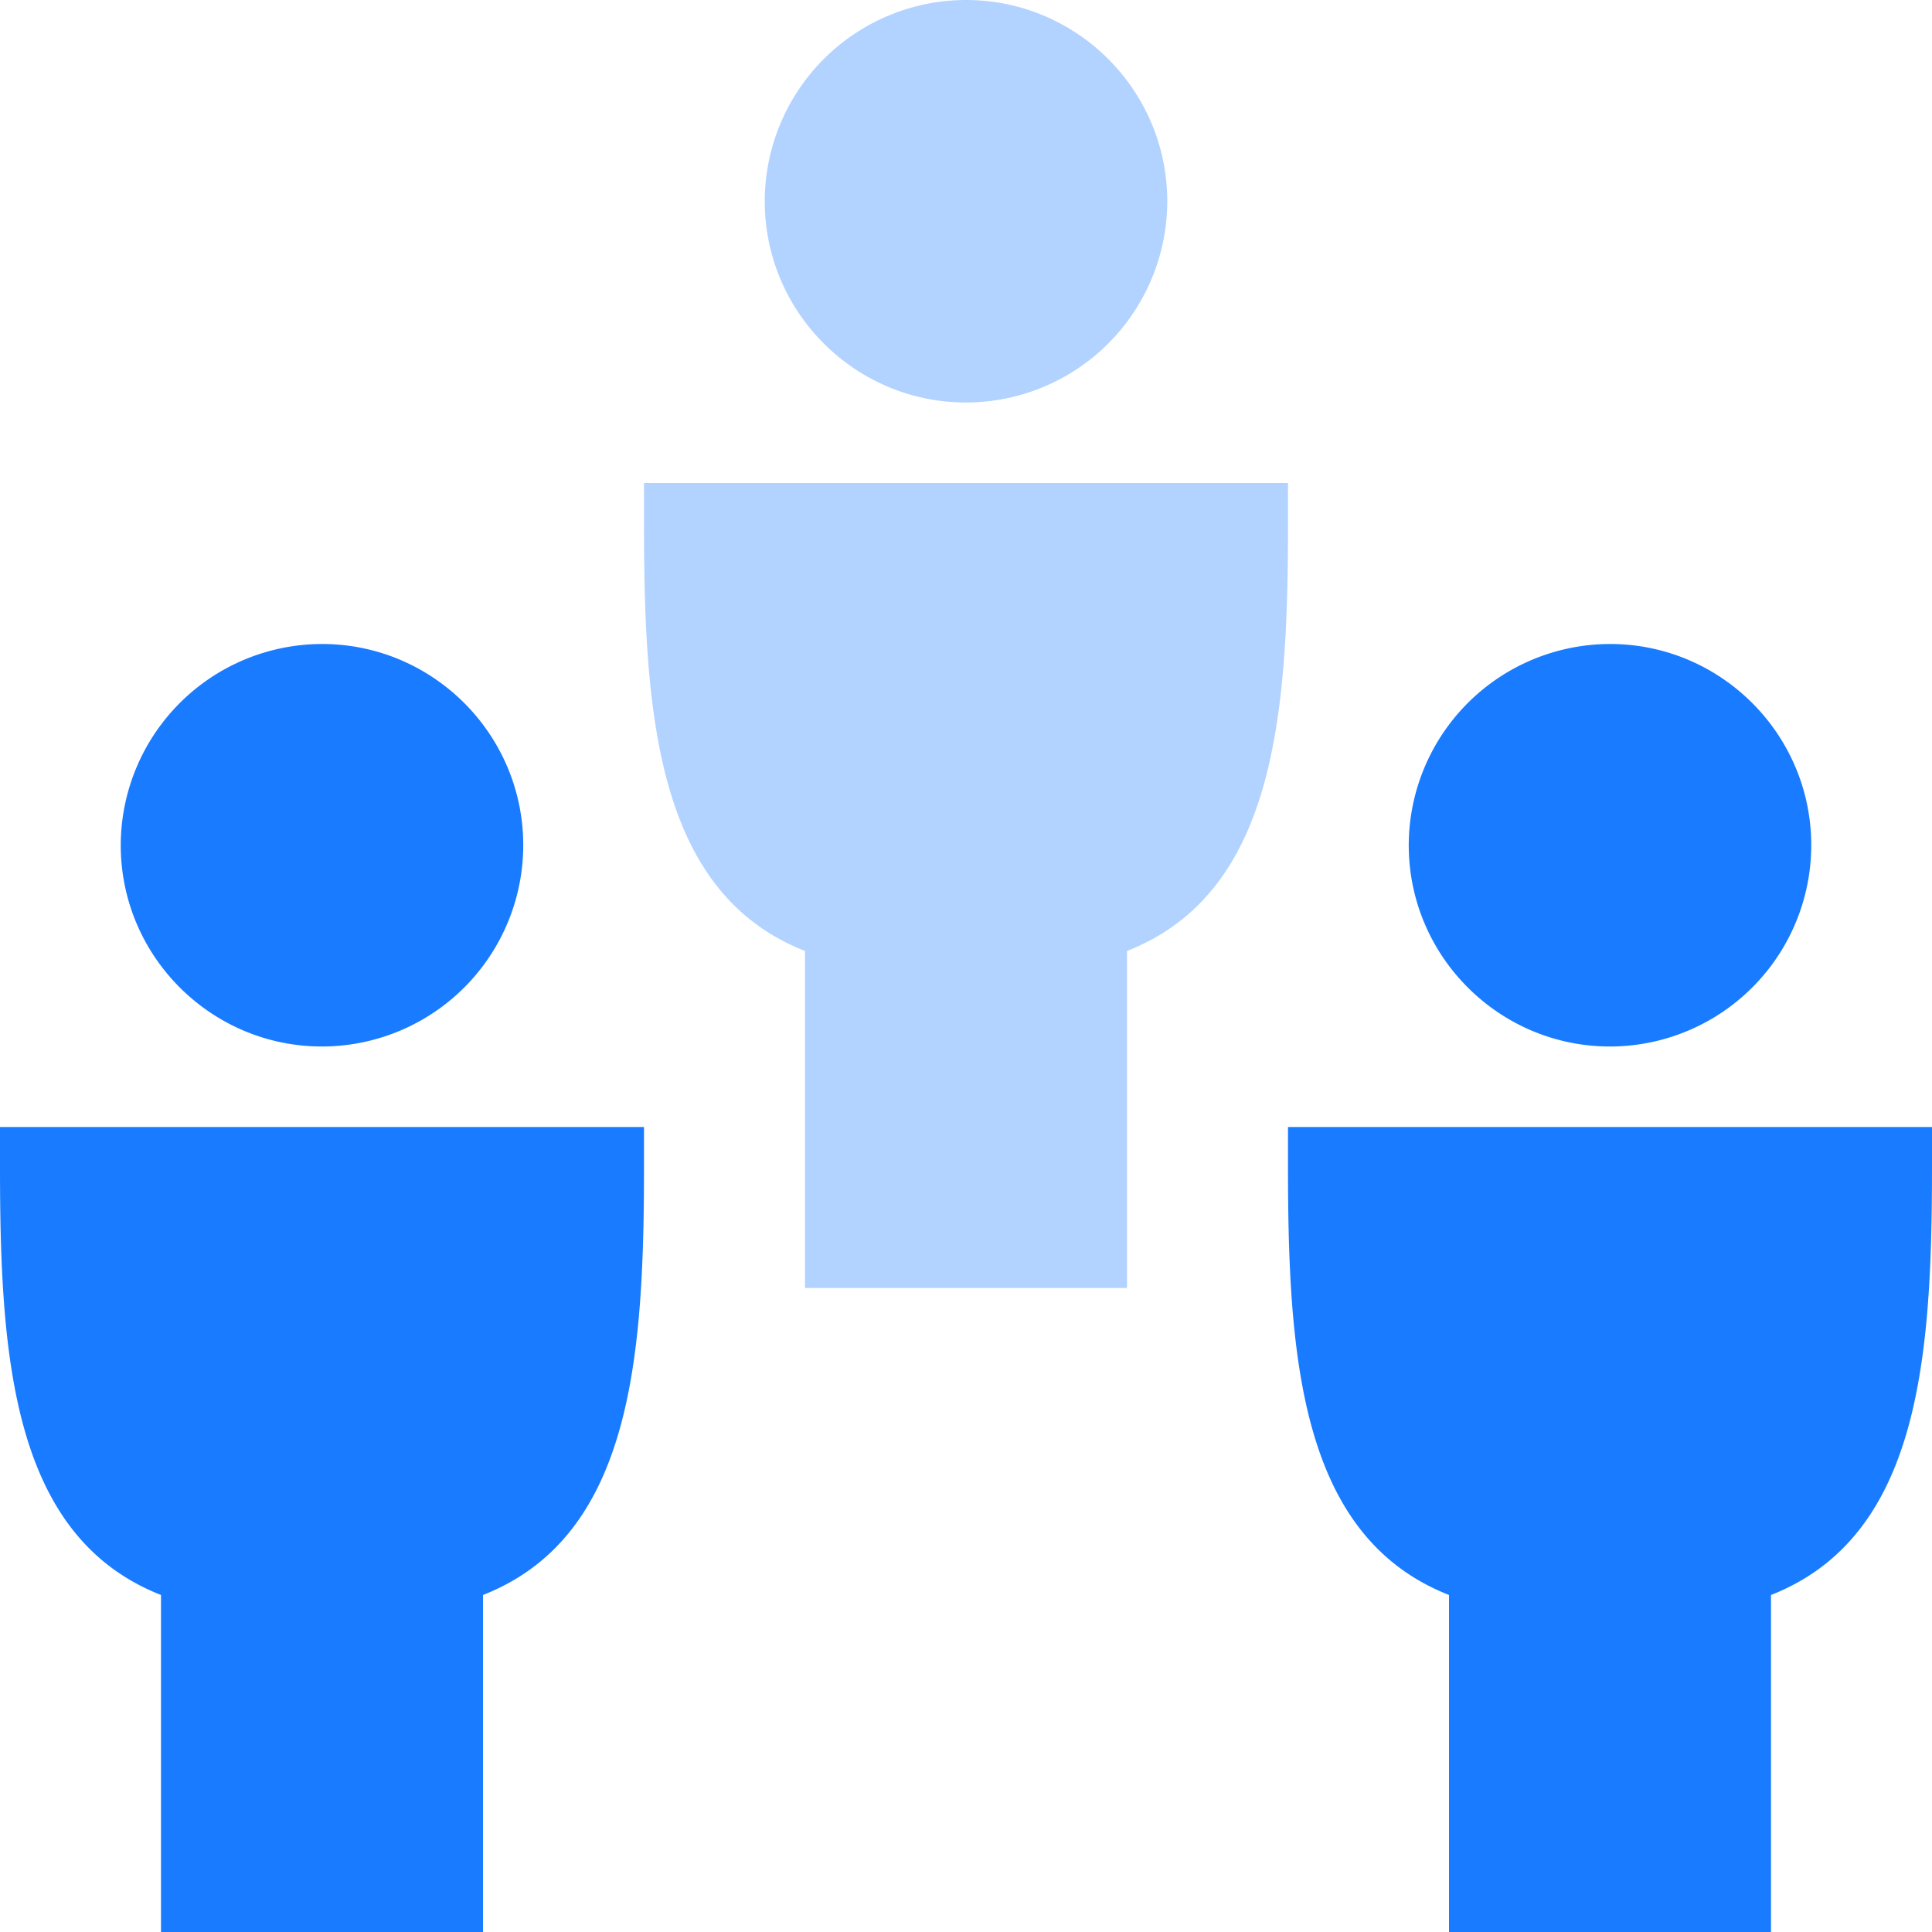 <svg xmlns="http://www.w3.org/2000/svg" width="48" height="48"><g fill="none" fill-rule="evenodd"><path fill="#197BFF" d="M8.001 26A5.005 5.005 0 0 0 13 21c0-2.756-2.243-5-4.999-5A5.007 5.007 0 0 0 3 21c0 2.757 2.244 5 5.001 5M0 29c0 4.777.32 9.178 4 10.627V48h8v-8.373c3.68-1.449 4-5.85 4-10.627v-1H0v1Zm40.001-3A5.005 5.005 0 0 0 45 21c0-2.756-2.243-5-4.999-5A5.007 5.007 0 0 0 35 21c0 2.757 2.244 5 5.001 5M32 28v1c0 4.777.32 9.178 4 10.627V48h8v-8.373c3.68-1.449 4-5.85 4-10.627v-1H32Z"/><path fill="#B2D3FF" d="M24.001 10A5.005 5.005 0 0 0 29 5c0-2.756-2.243-5-4.999-5A5.007 5.007 0 0 0 19 5c0 2.757 2.244 5 5.001 5M32 12H16v1c0 4.777.32 9.178 4 10.627V32h8v-8.373c3.68-1.449 4-5.85 4-10.627v-1Z"/></g></svg>